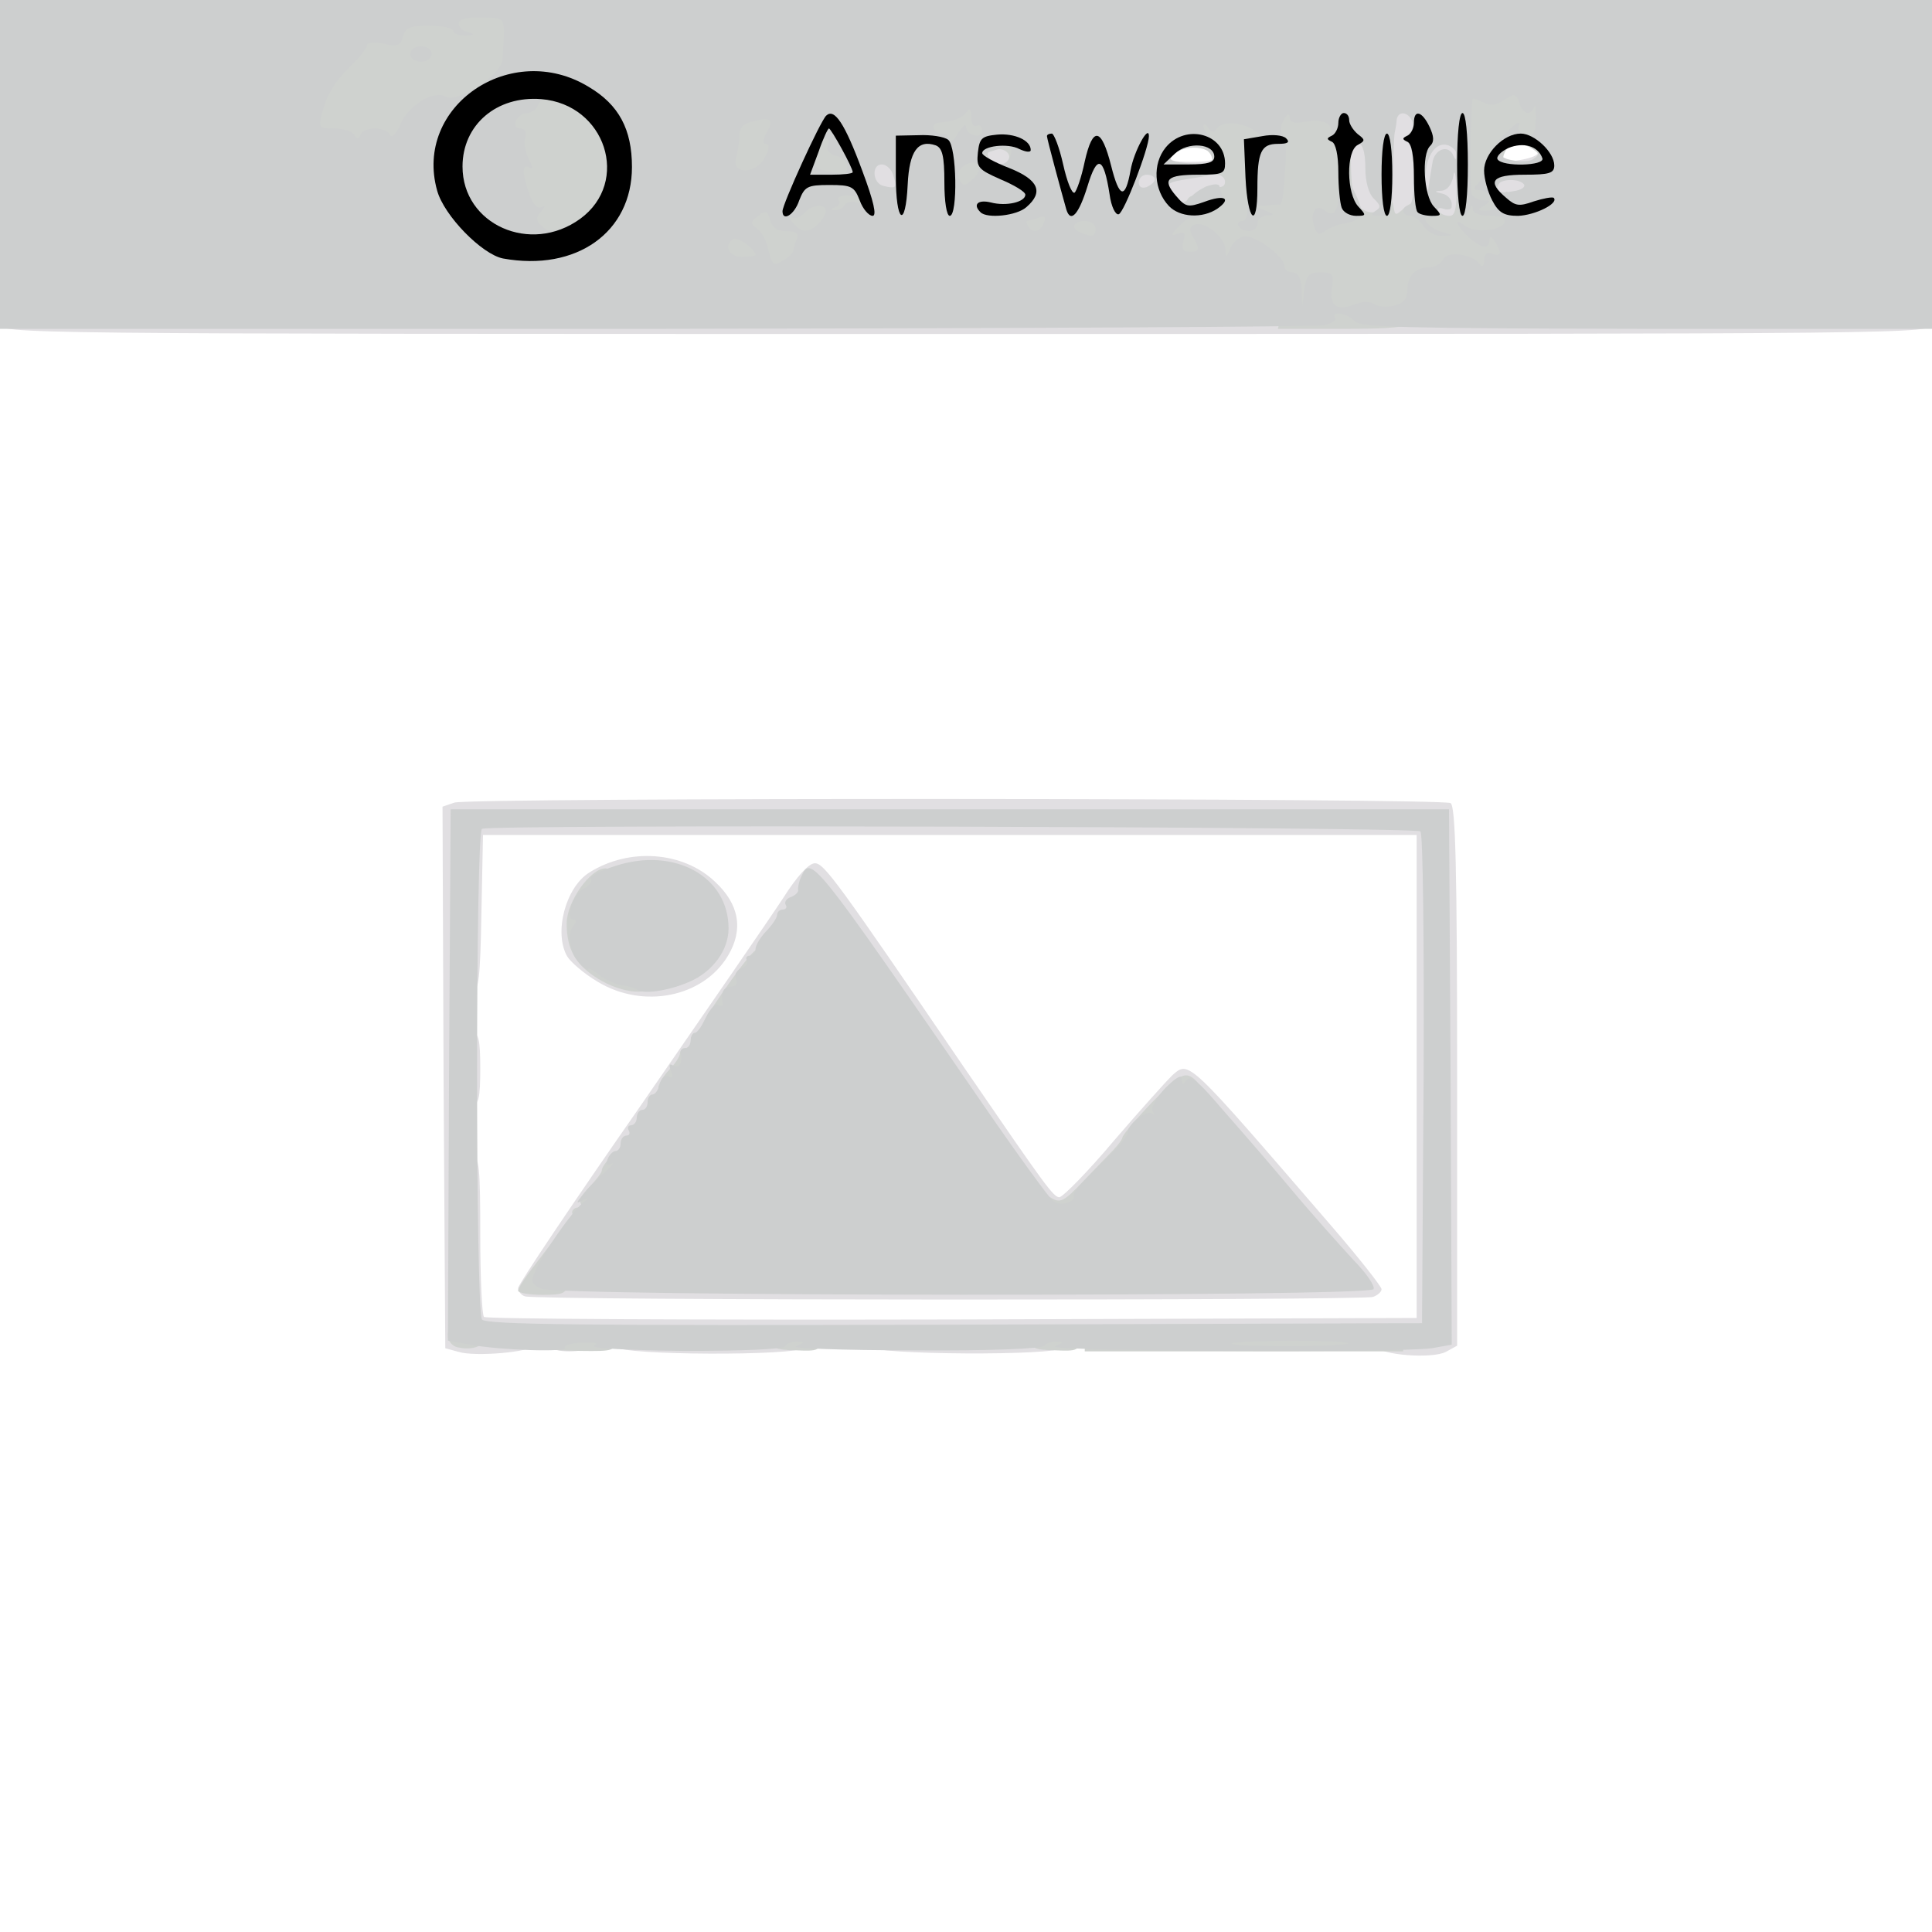 <?xml version="1.0" encoding="UTF-8"?>
<svg xmlns="http://www.w3.org/2000/svg" xmlns:xlink="http://www.w3.org/1999/xlink" width="80px" height="80px" viewBox="0 0 80 80" version="1.1">
<rect x="0" y="0" width="80" height="80" fill="#808080" stroke="none"/>
<g id="surface1">
<path style=" stroke:none;fill-rule:nonzero;fill:rgb(100%,100%,100%);fill-opacity:1;" d="M 0 46.598 L 0 13.191 L 80 13.191 L 80 80 L 0 80 Z M 30.996 55.383 C 30.547 55.34 29.832 55.34 29.43 55.383 C 29.051 55.426 29.43 55.469 30.281 55.469 C 31.152 55.469 31.465 55.426 30.996 55.383 Z M 41.719 55.383 C 41.273 55.34 40.559 55.34 40.156 55.383 C 39.777 55.426 40.156 55.469 41.004 55.469 C 41.879 55.469 42.191 55.426 41.719 55.383 Z M 19.328 44.598 C 19.328 38.703 19.262 33.914 19.172 33.98 C 19.062 34.02 18.996 38.789 18.996 44.555 C 18.996 53.32 19.062 55.32 19.309 55.32 C 19.328 55.32 19.328 50.488 19.328 44.598 Z M 59.664 44.574 C 59.664 38.789 59.598 34.02 59.508 33.98 C 59.398 33.914 59.328 38.68 59.328 44.574 C 59.328 50.469 59.398 55.234 59.508 55.172 C 59.598 55.129 59.664 50.363 59.664 44.574 Z M 55.574 52.766 C 54.906 51.852 49.273 45.34 49.141 45.34 C 49.074 45.32 48.066 46.426 46.906 47.766 C 44.848 50.148 44.781 50.191 43.867 50.211 C 42.816 50.211 43.285 50.746 39.285 44.895 C 38.367 43.555 36.781 41.234 35.777 39.746 C 34.75 38.234 33.855 37.02 33.766 37.02 C 33.699 37.02 33.23 37.617 32.738 38.363 C 32.246 39.086 29.922 42.469 27.574 45.852 C 25.23 49.254 23.129 52.277 22.926 52.617 L 22.523 53.191 L 55.887 53.191 Z M 28.043 40.211 C 28.625 39.957 29.141 39.488 29.406 39.043 C 29.766 38.402 29.766 38.254 29.496 37.766 C 28.379 35.766 25.32 35.746 24.289 37.723 C 23.777 38.703 24 39.148 25.43 40.02 C 26.66 40.746 26.84 40.766 28.043 40.211 Z M 27.105 33.68 C 26.816 33.637 26.367 33.637 26.102 33.68 C 25.809 33.723 26.035 33.766 26.594 33.766 C 27.152 33.766 27.375 33.723 27.105 33.68 Z M 31.465 33.68 C 31.238 33.637 30.84 33.637 30.57 33.68 C 30.281 33.723 30.457 33.766 30.949 33.766 C 31.441 33.789 31.664 33.746 31.465 33.68 Z M 53.809 33.68 C 51.262 33.637 47.039 33.637 44.426 33.68 C 41.809 33.703 43.887 33.723 49.051 33.723 C 54.211 33.723 56.359 33.703 53.809 33.68 Z M 53.809 33.68 "/>
<path style=" stroke:none;fill-rule:nonzero;fill:rgb(100%,100%,100%);fill-opacity:1;" d="M 49.387 7.703 C 49.387 7.402 49.23 7.34 48.492 7.402 C 47.598 7.488 47.598 7.488 47.598 6.746 C 47.598 5.895 47.801 5.703 49.074 5.363 C 50.438 4.98 51.172 5.02 51.172 5.488 C 51.172 5.68 51.238 6.363 51.309 6.98 L 51.465 8.086 L 50.414 8.086 C 49.586 8.086 49.387 8.02 49.387 7.703 Z M 49.387 7.703 "/>
<path style=" stroke:none;fill-rule:nonzero;fill:rgb(100%,100%,100%);fill-opacity:1;" d="M 61.453 6.402 C 61.453 5.488 61.676 5.32 62.906 5.32 C 64.133 5.32 64.359 5.488 64.359 6.402 L 64.359 7.234 L 61.453 7.234 Z M 61.453 6.402 "/>
<path style=" stroke:none;fill-rule:nonzero;fill:rgb(88.235%,87.451%,88.627%);fill-opacity:1;" d="M 18.996 55.98 L 18.438 55.828 L 18.367 44.617 L 18.324 33.402 L 18.816 33.234 C 19.508 33.02 59.711 33.043 60.066 33.254 C 60.27 33.383 60.336 35.895 60.336 44.574 L 60.336 55.723 L 59.867 55.98 C 59.285 56.277 57.141 56.105 57.027 55.766 C 56.895 55.402 44.09 55.426 43.957 55.809 C 43.844 56.148 36.133 56.105 36.023 55.766 C 35.91 55.426 33.363 55.469 33.23 55.809 C 33.117 56.148 25.652 56.129 25.52 55.766 C 25.406 55.469 24.359 55.445 24.359 55.746 C 24.359 55.871 24 55.957 23.574 55.957 C 23.152 55.957 22.793 55.871 22.793 55.746 C 22.793 55.488 22.191 55.469 22.078 55.723 C 21.988 55.98 19.688 56.191 18.996 55.98 Z M 58.66 44.574 L 58.66 34.574 L 20 34.574 L 19.934 37.828 C 19.887 40.512 19.82 41.062 19.555 41.062 C 19.309 41.062 19.219 41.297 19.219 41.914 C 19.219 42.531 19.309 42.766 19.555 42.766 C 19.82 42.766 19.887 43.062 19.887 44.254 C 19.887 45.445 19.82 45.746 19.555 45.746 C 19.309 45.746 19.219 46 19.219 46.809 C 19.219 47.617 19.309 47.871 19.555 47.871 C 19.844 47.871 19.887 48.383 19.887 51.129 C 19.887 52.938 19.957 54.469 20.043 54.531 C 20.113 54.617 28.848 54.66 39.418 54.637 L 58.66 54.574 Z M 58.66 44.574 "/>
<path style=" stroke:none;fill-rule:nonzero;fill:rgb(88.235%,87.451%,88.627%);fill-opacity:1;" d="M 21.742 53.68 C 21.586 53.637 21.453 53.469 21.453 53.34 C 21.453 53.191 23.711 49.828 26.48 45.852 C 29.23 41.871 31.91 37.98 32.426 37.191 C 33.004 36.277 33.496 35.746 33.742 35.746 C 34.121 35.746 34.637 36.445 39.957 44.254 C 43.285 49.105 43.621 49.574 43.867 49.574 C 44.023 49.555 45.051 48.512 46.145 47.211 C 47.262 45.914 48.336 44.723 48.535 44.531 C 49.25 43.914 49.094 43.766 55.152 50.789 C 56.289 52.105 57.207 53.277 57.207 53.383 C 57.207 53.488 57.051 53.637 56.848 53.703 C 56.426 53.852 22.145 53.852 21.742 53.68 Z M 55.195 52.852 C 55.195 52.703 53.273 50.383 51.977 48.914 C 51.598 48.488 51.129 47.98 50.949 47.746 C 50.77 47.531 50.258 46.938 49.855 46.426 L 49.074 45.531 L 48.133 46.531 C 47.598 47.105 47.172 47.617 47.152 47.723 C 47.152 47.809 46.973 48.043 46.77 48.254 C 46.547 48.488 45.988 49.062 45.52 49.555 C 44.762 50.383 44.602 50.445 43.73 50.383 L 42.793 50.32 L 40.27 46.703 C 38.883 44.723 36.895 41.809 35.82 40.254 L 33.879 37.445 L 33.363 37.957 C 33.074 38.254 32.848 38.598 32.848 38.723 C 32.848 38.828 32.762 38.938 32.672 38.938 C 32.559 38.938 32.336 39.191 32.156 39.531 C 31.977 39.852 31.777 40.148 31.711 40.211 C 31.418 40.469 29.719 42.98 29.719 43.172 C 29.719 43.297 29.633 43.402 29.496 43.402 C 29.387 43.402 29.273 43.555 29.273 43.723 C 29.273 43.895 29.184 44.043 29.051 44.043 C 28.938 44.043 28.828 44.148 28.828 44.254 C 28.828 44.383 28.625 44.68 28.379 44.938 C 28.133 45.191 27.934 45.531 27.934 45.68 C 27.934 45.828 27.844 45.957 27.711 45.957 C 27.598 45.957 27.484 46.105 27.484 46.277 C 27.484 46.445 27.398 46.598 27.285 46.598 C 27.172 46.598 27.016 46.828 26.949 47.129 C 26.859 47.426 26.703 47.66 26.594 47.66 C 26.457 47.66 26.367 47.809 26.367 47.98 C 26.367 48.148 26.281 48.297 26.168 48.297 C 26.055 48.297 25.855 48.598 25.719 48.938 C 25.609 49.297 25.406 49.574 25.273 49.574 C 25.16 49.574 24.984 49.789 24.895 50.062 C 24.805 50.32 24.672 50.574 24.602 50.637 C 24.516 50.703 24.09 51.254 23.621 51.871 L 22.793 52.98 L 38.996 52.98 C 47.91 52.98 55.195 52.914 55.195 52.852 Z M 55.195 52.852 "/>
<path style=" stroke:none;fill-rule:nonzero;fill:rgb(88.235%,87.451%,88.627%);fill-opacity:1;" d="M 24.762 40.66 C 24.18 40.32 23.621 39.828 23.484 39.598 C 22.926 38.617 23.418 36.746 24.402 36.129 C 26.055 35.086 28.289 35.254 29.609 36.512 C 30.613 37.445 30.793 38.488 30.145 39.574 C 29.117 41.297 26.637 41.789 24.762 40.66 Z M 27.73 40.062 C 29.562 39.383 29.855 37.746 28.27 36.809 C 26.996 36.062 25.34 36.383 24.582 37.555 C 24 38.445 24.246 39.148 25.406 39.871 C 26.438 40.512 26.547 40.512 27.73 40.062 Z M 27.73 40.062 "/>
<path style=" stroke:none;fill-rule:nonzero;fill:rgb(88.235%,87.451%,88.627%);fill-opacity:1;" d="M 0 13.402 C 0 12.98 0.156 12.98 40 12.98 C 79.844 12.98 80 12.98 80 13.402 C 80 13.828 79.844 13.828 40 13.828 C 0.156 13.828 0 13.828 0 13.402 Z M 0 13.402 "/>
<path style=" stroke:none;fill-rule:nonzero;fill:rgb(88.235%,87.451%,88.627%);fill-opacity:1;" d="M 45.809 9.363 C 45.809 9.254 45.652 9.148 45.477 9.148 C 45.25 9.148 45.141 8.914 45.141 8.402 C 45.141 8 45.25 7.66 45.363 7.66 C 45.496 7.66 45.586 7.469 45.586 7.211 C 45.586 6.98 45.719 6.637 45.898 6.469 C 46.258 6.129 47.598 6.062 47.598 6.383 C 47.598 6.512 47.711 6.598 47.82 6.598 C 47.957 6.598 48.043 6.445 48.043 6.277 C 48.043 6.043 48.27 5.957 48.895 5.98 C 49.363 6 49.52 6.062 49.23 6.105 C 48.961 6.148 48.648 6.32 48.535 6.445 C 48.359 6.637 48.559 6.703 49.297 6.703 C 50.324 6.703 50.438 6.617 50.012 6.211 C 49.809 6.02 49.855 5.957 50.234 5.957 C 50.57 5.957 50.727 6.086 50.727 6.383 C 50.727 6.617 50.883 6.809 51.062 6.809 C 51.309 6.809 51.398 7.043 51.398 7.66 C 51.398 8.469 51.352 8.512 50.727 8.512 C 50.324 8.512 49.988 8.637 49.922 8.828 C 49.742 9.254 48.516 9.234 48.023 8.809 C 47.641 8.488 47.598 8.512 47.465 9.02 C 47.352 9.488 47.195 9.574 46.57 9.574 C 46.145 9.574 45.809 9.488 45.809 9.363 Z M 45.809 9.363 "/>
<path style=" stroke:none;fill-rule:nonzero;fill:rgb(88.235%,87.451%,88.627%);fill-opacity:1;" d="M 55.555 9.129 C 55.238 8.766 55.195 8.32 55.238 6.426 L 55.309 4.148 L 57.207 4.148 C 59.105 4.148 59.105 4.148 59.172 4.723 C 59.238 5.211 59.352 5.297 60.066 5.363 C 60.848 5.426 60.895 5.469 60.961 6.234 C 61.027 6.895 61.117 7.02 61.406 6.914 C 61.609 6.852 62.191 6.723 62.727 6.66 C 63.664 6.531 63.957 6.297 63.418 6.105 C 63.238 6.043 63.285 5.98 63.531 5.98 C 63.844 5.957 63.91 6.148 63.91 7.234 L 63.91 8.488 L 62.793 8.637 C 61.922 8.746 61.676 8.852 61.676 9.172 C 61.676 9.512 61.43 9.555 58.816 9.555 C 56.223 9.555 55.91 9.512 55.555 9.129 Z M 55.555 9.129 "/>
<path style=" stroke:none;fill-rule:nonzero;fill:rgb(88.235%,87.451%,88.627%);fill-opacity:1;" d="M 34.859 8.402 C 34.859 7.895 34.973 7.66 35.195 7.66 C 35.375 7.66 35.531 7.512 35.531 7.34 C 35.531 7.172 35.328 7.02 35.082 7.02 C 34.727 7.02 34.637 6.871 34.637 6.277 C 34.637 5.574 34.68 5.531 35.418 5.531 C 35.957 5.531 36.199 5.637 36.199 5.852 C 36.199 6.062 36.426 6.172 36.848 6.172 C 37.586 6.172 37.766 6.469 37.766 7.68 C 37.766 8.469 37.719 8.512 37.094 8.512 C 36.648 8.512 36.426 8.617 36.426 8.828 C 36.426 9.043 36.18 9.148 35.641 9.148 C 34.906 9.148 34.859 9.105 34.859 8.402 Z M 34.859 8.402 "/>
<path style=" stroke:none;fill-rule:nonzero;fill:rgb(88.235%,87.451%,88.627%);fill-opacity:1;" d="M 40.379 7.297 C 40.289 7.234 40.223 6.789 40.223 6.34 L 40.223 5.531 L 42.457 5.531 L 42.457 7.445 L 41.496 7.445 C 40.961 7.445 40.445 7.383 40.379 7.297 Z M 40.379 7.297 "/>
<path style=" stroke:none;fill-rule:nonzero;fill:rgb(81.176%,82.353%,81.176%);fill-opacity:1;" d="M 18.949 55.789 C 18.727 55.746 18.547 55.531 18.547 55.297 C 18.547 54.938 18.68 54.871 19.262 54.938 C 19.73 54.98 20.023 55.129 20.066 55.34 C 20.133 55.703 19.598 55.938 18.949 55.789 Z M 18.949 55.789 "/>
<path style=" stroke:none;fill-rule:nonzero;fill:rgb(81.176%,82.353%,81.176%);fill-opacity:1;" d="M 22.57 55.402 C 22.57 54.914 22.637 54.895 24.023 54.895 C 25.43 54.895 25.477 54.914 25.477 55.426 C 25.477 55.938 25.43 55.957 24.023 55.938 C 22.637 55.914 22.57 55.895 22.57 55.402 Z M 22.57 55.402 "/>
<path style=" stroke:none;fill-rule:nonzero;fill:rgb(81.176%,82.353%,81.176%);fill-opacity:1;" d="M 31.957 55.383 C 31.957 54.938 32.043 54.895 32.961 54.895 C 33.879 54.895 33.965 54.938 33.965 55.426 C 33.965 55.914 33.898 55.957 32.961 55.914 C 32.066 55.895 31.957 55.828 31.957 55.383 Z M 31.957 55.383 "/>
<path style=" stroke:none;fill-rule:nonzero;fill:rgb(81.176%,82.353%,81.176%);fill-opacity:1;" d="M 42.68 55.383 C 42.68 54.938 42.77 54.895 43.688 54.895 C 44.602 54.895 44.691 54.938 44.691 55.426 C 44.691 55.914 44.625 55.957 43.688 55.914 C 42.793 55.895 42.68 55.828 42.68 55.383 Z M 42.68 55.383 "/>
<path style=" stroke:none;fill-rule:nonzero;fill:rgb(81.176%,82.353%,81.176%);fill-opacity:1;" d="M 44.918 55.426 L 44.918 54.895 L 58.102 54.895 L 58.102 55.957 L 44.918 55.957 Z M 44.918 55.426 "/>
<path style=" stroke:none;fill-rule:nonzero;fill:rgb(81.176%,82.353%,81.176%);fill-opacity:1;" d="M 21.453 53.445 C 21.453 53.34 21.789 52.828 22.191 52.32 L 22.906 51.383 L 22.973 52.086 C 23.016 52.445 23.129 52.766 23.262 52.766 C 23.375 52.766 23.465 52.957 23.465 53.191 C 23.465 53.555 23.309 53.617 22.457 53.617 C 21.898 53.617 21.453 53.531 21.453 53.445 Z M 21.453 53.445 "/>
<path style=" stroke:none;fill-rule:nonzero;fill:rgb(81.176%,82.353%,81.176%);fill-opacity:1;" d="M 43.129 50 C 43.129 49.426 43.172 49.383 43.555 49.617 C 43.91 49.828 44.09 49.723 44.828 48.938 C 45.32 48.426 45.879 47.852 46.102 47.617 C 46.301 47.402 46.48 47.172 46.48 47.086 C 46.504 46.98 47.039 46.34 47.711 45.637 C 48.762 44.574 49.004 44.402 49.34 44.598 C 49.543 44.723 49.742 45 49.789 45.191 C 49.855 45.445 49.699 45.531 49.184 45.531 C 48.559 45.531 48.492 45.598 48.492 46.172 C 48.492 46.703 48.402 46.809 47.934 46.809 C 47.484 46.809 47.375 46.914 47.375 47.34 C 47.375 47.766 47.262 47.871 46.816 47.871 C 46.348 47.871 46.258 47.98 46.258 48.512 C 46.258 49.043 46.168 49.148 45.699 49.148 C 45.23 49.148 45.141 49.254 45.141 49.766 C 45.141 50.426 44.828 50.637 43.777 50.637 C 43.195 50.637 43.129 50.555 43.129 50 Z M 43.129 50 "/>
<path style=" stroke:none;fill-rule:nonzero;fill:rgb(81.176%,82.353%,81.176%);fill-opacity:1;" d="M 23.688 50.211 C 23.688 50.105 23.801 50 23.934 50 C 24.043 50 24.113 49.914 24.043 49.828 C 23.977 49.723 24.156 49.402 24.426 49.129 C 24.691 48.852 24.918 48.555 24.918 48.469 C 24.918 48.211 25.676 47.445 25.945 47.445 C 26.078 47.445 26.145 47.789 26.102 48.254 C 26.055 48.895 25.945 49.062 25.543 49.105 C 25.141 49.172 25.027 49.32 25.027 49.809 C 25.027 50.363 24.961 50.426 24.359 50.426 C 24 50.426 23.688 50.34 23.688 50.211 Z M 23.688 50.211 "/>
<path style=" stroke:none;fill-rule:nonzero;fill:rgb(81.176%,82.353%,81.176%);fill-opacity:1;" d="M 27.262 45.043 C 27.262 44.895 27.465 44.555 27.711 44.297 C 27.957 44.043 28.156 43.746 28.156 43.617 C 28.156 43.512 28.27 43.402 28.379 43.402 C 28.516 43.402 28.602 43.254 28.602 43.086 C 28.602 42.914 28.715 42.766 28.828 42.766 C 28.961 42.766 29.051 42.66 29.051 42.531 C 29.051 42.297 30.727 39.871 31.195 39.426 C 31.621 39.02 31.73 39.086 31.73 39.789 C 31.73 40.574 31.309 41.488 30.906 41.488 C 30.75 41.488 30.613 41.68 30.613 41.914 C 30.613 42.191 30.457 42.34 30.168 42.34 C 29.809 42.34 29.719 42.488 29.719 43.086 C 29.719 43.555 29.609 43.828 29.43 43.828 C 29.273 43.828 29.004 44.172 28.848 44.574 C 28.625 45.191 28.469 45.32 27.91 45.32 C 27.531 45.32 27.262 45.211 27.262 45.043 Z M 27.262 45.043 "/>
<path style=" stroke:none;fill-rule:nonzero;fill:rgb(81.176%,82.353%,81.176%);fill-opacity:1;" d="M 24.738 40.512 C 23.82 39.938 23.465 39.297 23.465 38.234 C 23.465 37.34 24.445 35.957 25.074 35.957 C 25.387 35.957 25.273 37.211 24.938 37.383 C 24.781 37.469 24.602 37.914 24.535 38.34 C 24.469 38.98 24.535 39.172 24.848 39.277 C 25.074 39.34 25.25 39.469 25.25 39.574 C 25.25 39.68 25.652 39.895 26.145 40.02 C 26.77 40.211 27.039 40.402 27.039 40.68 C 27.039 41.254 25.789 41.172 24.738 40.512 Z M 24.738 40.512 "/>
<path style=" stroke:none;fill-rule:nonzero;fill:rgb(81.176%,82.353%,81.176%);fill-opacity:1;" d="M 53.074 12.766 C 53.207 12.062 53.16 11.914 52.871 11.914 C 52.672 11.914 52.516 11.789 52.516 11.637 C 52.516 11.488 52.312 11.211 52.066 11 C 51.664 10.68 51.621 10.68 51.621 10.98 C 51.621 11.277 51.441 11.32 50.457 11.191 C 49.809 11.129 49.051 11.062 48.781 11.062 C 48.469 11.062 48.27 10.938 48.27 10.746 C 48.27 10.574 48.18 10.426 48.043 10.426 C 47.934 10.426 47.82 10.277 47.82 10.105 C 47.82 9.895 47.598 9.789 47.152 9.789 C 46.547 9.789 46.504 9.723 46.523 9.062 C 46.547 8.383 46.594 8.34 47.555 8.211 C 48.18 8.129 48.672 8.172 48.848 8.32 C 49.074 8.512 49.16 8.512 49.16 8.32 C 49.16 8.191 49.32 8.086 49.496 8.086 C 49.676 8.086 49.832 7.98 49.832 7.852 C 49.832 7.723 50.035 7.66 50.281 7.723 C 50.57 7.789 50.727 7.723 50.727 7.531 C 50.727 7.363 50.57 7.234 50.367 7.234 C 50.121 7.234 50.078 7.105 50.168 6.828 C 50.301 6.445 49.988 6.086 49.496 6.062 C 49.387 6.062 48.648 5.98 47.887 5.871 L 46.48 5.703 L 46.48 4.277 L 49.273 4.402 C 51.309 4.488 52.066 4.469 52.066 4.297 C 52.066 3.895 55.352 4.129 55.801 4.555 C 55.887 4.637 55.957 5.469 55.934 6.426 C 55.934 7.66 56.023 8.254 56.27 8.531 C 56.602 8.914 57.23 8.871 57.141 8.469 C 57.117 8.34 57.207 8.211 57.363 8.148 C 57.496 8.105 57.652 8.254 57.699 8.512 C 57.766 8.957 57.766 8.957 58.191 8.574 C 58.66 8.148 60.113 8.148 60.113 8.555 C 60.113 8.68 59.957 8.703 59.754 8.637 C 59.574 8.574 59.484 8.598 59.555 8.723 C 59.621 8.852 59.844 8.938 60.023 8.938 C 60.312 8.938 60.359 8.512 60.289 6.234 L 60.223 3.512 L 61.789 3.32 C 62.906 3.191 63.352 3.191 63.418 3.383 C 63.465 3.512 63.688 3.617 63.934 3.617 C 64.289 3.617 64.359 3.766 64.359 4.469 C 64.359 4.938 64.469 5.32 64.582 5.32 C 64.715 5.32 64.805 5.66 64.805 6.062 C 64.805 6.789 64.781 6.809 63.977 6.809 C 63.328 6.809 63.219 6.746 63.465 6.598 C 63.754 6.402 63.754 6.363 63.465 6.172 C 62.77 5.723 62.168 6.043 62.234 6.809 C 62.258 7.105 62.191 7.445 62.078 7.598 C 61.965 7.746 61.965 7.895 62.121 7.98 C 62.234 8.043 62.348 8.043 62.348 7.957 C 62.348 7.871 62.547 8.02 62.793 8.297 C 63.039 8.574 63.238 8.68 63.238 8.555 C 63.238 8.402 63.574 8.297 64.023 8.297 C 64.762 8.297 64.805 8.34 64.805 9.043 C 64.805 9.637 64.715 9.789 64.359 9.789 C 64.023 9.789 63.91 9.938 63.91 10.32 C 63.91 10.746 63.801 10.852 63.352 10.852 C 63.039 10.852 62.793 10.957 62.793 11.062 C 62.793 11.191 62.637 11.277 62.457 11.277 C 62.281 11.277 62.121 11.383 62.121 11.488 C 62.121 11.617 61.766 11.703 61.34 11.703 C 60.871 11.703 60.559 11.598 60.559 11.445 C 60.559 11.254 60.492 11.234 60.379 11.402 C 60.289 11.531 59.957 11.703 59.621 11.789 C 59.129 11.895 58.996 12.043 58.996 12.469 C 58.996 13.488 58.594 13.617 55.641 13.617 L 52.918 13.617 Z M 53.074 12.766 "/>
<path style=" stroke:none;fill-rule:nonzero;fill:rgb(81.176%,82.353%,81.176%);fill-opacity:1;" d="M 31.285 11.488 C 31.285 11.383 30.883 11.277 30.391 11.277 L 29.496 11.277 L 29.496 10.297 C 29.496 9.512 29.586 9.297 29.945 9.211 C 30.66 9.043 30.48 8.512 29.719 8.512 C 29.094 8.512 29.051 8.445 29.051 7.766 C 29.051 7.277 29.16 7.02 29.363 7.02 C 29.586 7.02 29.719 6.637 29.832 5.766 C 29.988 4.383 30.145 4.254 31.801 4.254 L 32.625 4.254 L 32.625 5.531 C 32.625 6.98 32.938 7.234 33.16 5.957 C 33.297 5.129 33.32 5.105 34.191 5.105 C 34.816 5.105 35.082 5.191 35.082 5.402 C 35.082 5.574 35.238 5.746 35.418 5.828 C 35.621 5.895 35.754 6.234 35.754 6.703 C 35.754 7.105 35.867 7.445 35.977 7.445 C 36.113 7.445 36.199 7.766 36.199 8.148 C 36.199 8.723 36.066 8.938 35.598 9.172 C 35.238 9.34 34.816 9.637 34.613 9.828 C 34.414 10.043 34.145 10.211 34.012 10.211 C 33.879 10.211 33.699 10.426 33.609 10.68 C 33.52 10.957 33.297 11.277 33.094 11.426 C 32.672 11.746 31.285 11.789 31.285 11.488 Z M 31.285 11.488 "/>
<path style=" stroke:none;fill-rule:nonzero;fill:rgb(81.176%,82.353%,81.176%);fill-opacity:1;" d="M 42.637 10.277 C 40.961 10.191 40.895 10.172 40.895 9.68 C 40.895 9.234 40.781 9.148 40.223 9.148 C 39.711 9.148 39.555 9.062 39.555 8.723 C 39.555 8.445 39.398 8.297 39.105 8.297 C 38.816 8.297 38.66 8.445 38.66 8.723 C 38.66 9.062 38.504 9.148 37.879 9.148 C 37.141 9.148 37.094 9.105 37.094 8.402 C 37.094 7.746 37.16 7.66 37.652 7.66 C 38.055 7.66 38.211 7.555 38.211 7.234 C 38.211 7 38.367 6.809 38.547 6.809 C 38.75 6.809 38.816 6.68 38.75 6.488 C 38.66 6.32 38.48 6.172 38.301 6.172 C 38.078 6.172 37.988 5.895 37.988 5.32 C 37.988 4.531 38.055 4.445 38.66 4.34 C 39.039 4.254 39.328 4.129 39.328 4.02 C 39.328 3.914 39.688 3.828 40.113 3.828 C 40.648 3.828 40.895 3.938 40.895 4.148 C 40.895 4.383 41.141 4.469 41.789 4.469 L 42.68 4.469 L 42.68 5.637 C 42.68 6.531 42.613 6.809 42.348 6.809 C 42.121 6.809 42.012 7.02 42.012 7.445 C 42.012 7.938 41.922 8.086 41.562 8.086 C 41.32 8.086 41.117 8.234 41.117 8.402 C 41.117 8.789 41.43 8.809 42.035 8.488 C 42.324 8.363 43.129 8.32 44.27 8.426 L 46.035 8.574 L 46.035 10.426 L 45.207 10.383 C 44.738 10.363 43.574 10.297 42.637 10.277 Z M 41.789 6.488 C 41.789 6.32 41.586 6.172 41.34 6.172 C 40.895 6.172 40.762 6.402 41.051 6.66 C 41.32 6.938 41.789 6.809 41.789 6.488 Z M 41.789 6.488 "/>
<path style=" stroke:none;fill-rule:nonzero;fill:rgb(81.176%,82.353%,81.176%);fill-opacity:1;" d="M 21.742 9.957 C 21.387 9.488 21.004 7.98 21.004 6.938 C 21.004 6.402 20.918 5.957 20.781 5.957 C 20.535 5.957 20.492 4.68 20.738 4.34 C 20.828 4.211 21.094 4.043 21.32 3.98 C 21.543 3.895 21.676 3.766 21.609 3.68 C 21.406 3.512 19.688 4.617 19.508 5 C 19.441 5.191 19.082 5.32 18.637 5.32 C 18.211 5.32 17.879 5.426 17.879 5.531 C 17.879 5.66 17.742 5.746 17.562 5.746 C 17.387 5.746 17.207 5.895 17.117 6.062 C 17.027 6.297 16.625 6.383 15.555 6.383 C 14.75 6.383 14.035 6.297 13.965 6.172 C 13.898 6.062 13.543 5.957 13.16 5.957 C 12.582 5.957 12.516 5.895 12.516 5.277 C 12.516 4.086 12.938 3.062 13.742 2.211 C 14.168 1.766 14.523 1.32 14.523 1.234 C 14.523 1.148 14.883 1.062 15.309 1.062 C 15.844 1.062 16.09 0.957 16.09 0.746 C 16.09 0.512 16.359 0.426 17.207 0.426 C 17.832 0.426 18.324 0.34 18.324 0.211 C 18.324 0.086 19.039 0 20 0 L 21.676 0 L 21.676 1.062 C 21.676 1.98 21.742 2.129 22.121 2.129 C 22.457 2.129 22.57 2.277 22.57 2.746 C 22.57 3.277 22.66 3.363 23.441 3.488 C 25.141 3.746 26.234 5.723 25.809 7.809 C 25.586 8.914 25.34 9.32 24.516 9.789 C 23.711 10.254 22.055 10.363 21.742 9.957 Z M 21.742 9.957 "/>
<path style=" stroke:none;fill-rule:nonzero;fill:rgb(80.392%,81.176%,81.176%);fill-opacity:1;" d="M 19.465 55.68 L 18.547 55.512 L 18.594 44.512 L 18.66 33.512 L 60 33.512 L 60.066 44.598 L 60.113 55.68 L 59.285 55.828 C 57.965 56.02 43.172 55.957 43.688 55.746 C 44.043 55.598 44.066 55.555 43.754 55.555 C 43.555 55.531 43.328 55.617 43.238 55.723 C 43.172 55.852 40.871 55.938 37.809 55.914 C 34.816 55.914 32.715 55.828 32.961 55.746 C 33.32 55.598 33.34 55.555 33.027 55.555 C 32.828 55.531 32.582 55.617 32.516 55.746 C 32.426 55.871 30.77 55.938 28.336 55.938 C 26.012 55.914 24.426 55.828 24.602 55.723 C 24.805 55.617 24.625 55.574 24.09 55.598 C 23.641 55.617 23.328 55.723 23.398 55.809 C 23.531 56 20.738 55.914 19.465 55.68 Z M 55.82 55.617 C 55.641 55.469 51.152 55.488 50.996 55.637 C 50.926 55.703 52.023 55.746 53.406 55.746 C 54.793 55.746 55.887 55.68 55.82 55.617 Z M 58.949 44.703 C 58.973 39.148 58.926 34.531 58.816 34.426 C 58.613 34.234 20.289 34.129 19.957 34.32 C 19.688 34.469 19.688 54.234 19.957 54.637 C 20.113 54.852 24.156 54.895 39.508 54.852 L 58.883 54.789 Z M 58.949 44.703 "/>
<path style=" stroke:none;fill-rule:nonzero;fill:rgb(80.392%,81.176%,81.176%);fill-opacity:1;" d="M 22.414 53.363 C 21.988 53.172 21.965 53.062 22.191 52.574 C 22.523 51.828 23.688 50.172 24.113 49.828 C 24.402 49.598 24.402 49.574 24.133 49.703 C 23.844 49.852 23.844 49.828 24.133 49.469 C 24.312 49.234 24.715 48.828 25.027 48.555 C 25.34 48.277 25.453 48.105 25.32 48.191 C 25.117 48.277 25.074 48.211 25.16 48 C 25.23 47.809 25.387 47.66 25.496 47.66 C 25.609 47.66 25.699 47.512 25.699 47.34 C 25.699 47.172 25.809 47.02 25.945 47.02 C 26.055 47.02 26.102 46.938 26.035 46.809 C 25.965 46.703 26.012 46.598 26.121 46.598 C 26.258 46.598 26.367 46.445 26.367 46.277 C 26.367 46.105 26.48 45.957 26.594 45.957 C 26.727 45.957 26.816 45.809 26.816 45.637 C 26.816 45.469 26.906 45.32 27.016 45.32 C 27.129 45.32 27.262 45.129 27.328 44.871 C 27.398 44.617 27.555 44.488 27.688 44.574 C 27.844 44.66 27.867 44.574 27.777 44.34 C 27.688 44.086 27.711 44.02 27.887 44.129 C 28.133 44.254 28.27 44.02 28.18 43.574 C 28.18 43.469 28.246 43.402 28.379 43.402 C 28.492 43.402 28.602 43.254 28.602 43.086 C 28.602 42.914 28.672 42.766 28.781 42.766 C 28.871 42.766 29.074 42.469 29.23 42.129 C 29.406 41.766 29.633 41.531 29.742 41.617 C 29.855 41.68 29.945 41.66 29.922 41.555 C 29.832 41.105 29.965 40.852 30.281 40.852 C 30.48 40.852 30.547 40.723 30.48 40.531 C 30.391 40.363 30.504 40.172 30.703 40.086 C 30.906 40.02 30.996 39.871 30.926 39.766 C 30.859 39.66 30.926 39.574 31.039 39.574 C 31.172 39.574 31.285 39.445 31.285 39.297 C 31.285 39.148 31.484 38.809 31.73 38.555 C 31.977 38.297 32.18 38 32.18 37.871 C 32.18 37.766 32.289 37.66 32.426 37.66 C 32.535 37.66 32.602 37.574 32.535 37.469 C 32.469 37.363 32.559 37.211 32.738 37.148 C 32.918 37.086 33.051 36.957 33.051 36.871 C 33.027 36.789 33.074 36.531 33.16 36.34 C 33.586 35.402 33.543 35.34 40.715 45.746 C 42.121 47.789 43.441 49.598 43.598 49.723 C 43.91 49.98 44.535 49.789 44.469 49.488 C 44.445 49.34 44.691 49.062 46.211 47.574 C 46.48 47.297 46.703 46.98 46.703 46.871 C 46.703 46.531 47.508 45.938 47.711 46.105 C 47.801 46.211 47.82 46.172 47.73 46.02 C 47.641 45.871 47.887 45.445 48.246 45.062 C 48.691 44.617 48.938 44.469 48.938 44.68 C 48.938 44.938 48.984 44.938 49.141 44.723 C 49.273 44.512 49.586 44.746 50.301 45.574 C 50.84 46.191 51.375 46.809 51.508 46.957 C 51.621 47.086 52.492 48.086 53.406 49.172 C 54.324 50.277 55.531 51.617 56.043 52.172 C 56.582 52.723 56.961 53.277 56.871 53.383 C 56.691 53.703 23.082 53.68 22.414 53.363 Z M 22.414 53.363 "/>
<path style=" stroke:none;fill-rule:nonzero;fill:rgb(80.392%,81.176%,81.176%);fill-opacity:1;" d="M 26.348 40.957 C 26.281 40.914 26.012 40.828 25.719 40.789 C 25.453 40.746 25.027 40.555 24.805 40.363 C 24.559 40.172 24.359 40.062 24.359 40.129 C 24.359 40.191 24.223 40.105 24.066 39.957 C 23.621 39.555 23.441 38.68 23.73 38.363 C 23.867 38.191 23.887 38.086 23.754 38.086 C 23.375 38.086 23.711 37.02 24.18 36.789 C 24.402 36.68 24.535 36.488 24.469 36.383 C 24.402 36.297 24.871 36.043 25.496 35.852 C 27.934 35.062 30.168 36.297 30.168 38.445 C 30.168 39.34 29.52 40.234 28.535 40.66 C 27.641 41.043 26.57 41.191 26.348 40.957 Z M 26.348 40.957 "/>
<path style=" stroke:none;fill-rule:nonzero;fill:rgb(80.392%,81.176%,81.176%);fill-opacity:1;" d="M 0 6.809 L 0 0 L 80 0 L 80 13.617 L 68.18 13.617 C 58.121 13.598 56.312 13.555 56.09 13.297 C 55.801 12.957 55.082 12.852 55.285 13.172 C 55.352 13.277 55.129 13.402 54.793 13.469 C 54.457 13.531 41.988 13.598 27.105 13.617 L 0 13.617 Z M 56.199 12.574 C 56.445 12.469 56.762 12.488 56.918 12.598 C 57.051 12.703 57.406 12.723 57.719 12.66 C 58.121 12.555 58.281 12.383 58.281 11.98 C 58.281 11.402 58.637 11.062 59.238 11.062 C 59.441 11.062 59.664 10.914 59.754 10.746 C 59.887 10.383 60.984 10.512 61.273 10.938 C 61.387 11.086 61.453 11.02 61.453 10.766 C 61.453 10.512 61.562 10.426 61.789 10.512 C 62.168 10.637 62.211 10.469 61.898 10 C 61.766 9.789 61.676 9.766 61.676 9.957 C 61.676 10.34 61.297 10.277 60.781 9.789 C 60.27 9.297 60.18 8.98 60.648 9.34 C 61.051 9.66 62.168 9.555 62.301 9.211 C 62.348 9.02 62.145 8.938 61.699 8.938 C 61.297 8.938 61.004 8.828 60.984 8.68 C 60.984 8.469 60.938 8.469 60.848 8.68 C 60.602 9.277 60.336 8.871 60.312 7.828 C 60.289 7.211 60.223 6.957 60.18 7.297 C 60.113 7.637 59.934 7.871 59.711 7.895 C 59.375 7.914 59.375 7.938 59.73 8.02 C 59.934 8.062 60.113 8.254 60.113 8.445 C 60.113 8.637 59.977 8.723 59.777 8.637 C 59.598 8.574 59.465 8.637 59.508 8.789 C 59.531 8.938 59.418 9.02 59.262 8.98 C 58.727 8.871 59.129 9.445 59.688 9.598 C 60.199 9.746 60.199 9.746 59.73 9.766 C 59.441 9.789 59.105 9.598 58.949 9.363 C 58.793 9.129 58.547 8.938 58.391 8.938 C 58.234 8.938 58.102 8.852 58.102 8.723 C 58.102 8.617 58.211 8.512 58.324 8.512 C 58.66 8.512 58.613 6.02 58.281 5.895 C 58.055 5.809 58.055 5.723 58.301 5.574 C 58.48 5.445 58.547 5.211 58.48 5.02 C 58.301 4.617 57.898 4.574 57.832 4.957 C 57.832 5.086 57.789 5.32 57.766 5.426 C 57.719 5.555 57.699 6.383 57.676 7.297 C 57.652 8.852 57.633 8.938 57.16 8.938 C 56.781 8.938 56.738 8.871 56.938 8.746 C 57.184 8.598 57.184 8.512 56.895 8.234 C 56.672 8.02 56.535 7.531 56.535 6.938 C 56.535 6.02 56.289 5.68 55.977 6.172 C 55.777 6.488 54.949 5.914 55.082 5.555 C 55.262 5.129 54.77 4.895 54.035 5.043 C 53.586 5.129 53.406 5.062 53.406 4.871 C 53.387 4.68 53.32 4.703 53.16 4.957 C 53.027 5.172 53.004 5.445 53.117 5.598 C 53.23 5.746 53.273 6.277 53.23 6.809 C 53.141 8.234 53.094 8.488 52.961 8.469 C 52.895 8.469 52.648 8.469 52.402 8.512 L 51.957 8.531 L 52.402 8.723 C 52.781 8.871 52.781 8.914 52.469 8.914 C 52.246 8.938 52.066 9.086 52.066 9.254 C 52.066 9.617 51.508 9.68 51.285 9.363 C 51.219 9.254 51.285 9.148 51.441 9.148 C 51.664 9.148 51.711 8.766 51.621 7.445 C 51.508 5.852 51.531 5.746 51.957 5.746 C 52.402 5.723 52.402 5.723 51.977 5.426 C 51.465 5.043 50.594 5 50.367 5.34 C 50.281 5.512 50.168 5.488 50.035 5.297 C 49.922 5.129 49.832 5.105 49.832 5.234 C 49.832 5.363 50.035 5.637 50.281 5.852 C 50.523 6.062 50.727 6.445 50.727 6.703 C 50.727 7.105 50.547 7.191 49.496 7.363 C 48.27 7.555 48.246 7.555 48.602 8.02 C 48.961 8.488 48.961 8.488 49.387 8.086 C 49.789 7.703 50.504 7.488 50.504 7.746 C 50.504 7.789 50.57 7.98 50.637 8.172 C 50.727 8.363 50.547 8.598 50.102 8.809 C 49.742 8.98 49.387 9.086 49.34 9.043 C 49.273 8.98 49.051 9.129 48.828 9.363 C 48.469 9.723 48.469 9.789 48.762 9.68 C 49.051 9.574 49.094 9.637 49.004 9.98 C 48.918 10.297 48.984 10.426 49.25 10.426 C 49.676 10.426 49.699 10.32 49.387 9.789 C 49.23 9.512 49.25 9.383 49.477 9.297 C 49.898 9.148 50.727 9.828 50.75 10.34 C 50.75 10.68 50.793 10.68 50.949 10.277 C 51.062 10 51.352 9.789 51.574 9.789 C 52.066 9.789 53.184 10.637 53.184 11.02 C 53.184 11.172 53.34 11.277 53.52 11.277 C 53.742 11.277 53.879 11.512 53.898 11.98 L 53.922 12.66 L 54.012 11.98 C 54.102 11.383 54.191 11.277 54.68 11.277 C 55.172 11.277 55.238 11.34 55.152 11.914 C 55.039 12.703 55.352 12.895 56.199 12.574 Z M 32.848 10.383 C 32.848 10.32 32.918 10.105 32.984 9.914 C 33.094 9.66 32.984 9.574 32.559 9.574 C 32.18 9.574 31.977 9.426 31.887 9.105 C 31.777 8.723 31.711 8.68 31.398 8.938 C 31.062 9.191 31.062 9.254 31.352 9.469 C 31.531 9.574 31.754 10 31.82 10.363 C 31.977 10.98 32.023 11.02 32.426 10.789 C 32.648 10.66 32.848 10.469 32.848 10.383 Z M 31.285 10.555 C 31.285 10.32 30.547 9.789 30.367 9.895 C 29.945 10.148 30.168 10.637 30.727 10.637 C 31.039 10.637 31.285 10.598 31.285 10.555 Z M 45.363 9.469 C 45.363 9.297 45.16 9.148 44.918 9.148 C 44.426 9.148 44.312 9.469 44.762 9.637 C 45.23 9.828 45.363 9.789 45.363 9.469 Z M 23.777 9.254 C 25.273 8.66 25.855 7.086 25.117 5.598 C 24.445 4.277 22.613 3.488 22.258 4.383 C 22.191 4.555 21.988 4.68 21.809 4.68 C 21.652 4.68 21.453 4.828 21.363 5 C 21.297 5.191 21.363 5.32 21.543 5.32 C 21.742 5.32 21.809 5.469 21.742 5.723 C 21.676 5.938 21.766 6.34 21.898 6.598 C 22.078 6.914 22.078 7.02 21.922 6.938 C 21.609 6.746 21.609 7.191 21.922 8.043 C 22.078 8.469 22.258 8.66 22.414 8.574 C 22.594 8.469 22.594 8.531 22.414 8.746 C 22.191 9 22.191 9.129 22.391 9.32 C 22.727 9.637 22.793 9.637 23.777 9.254 Z M 33.879 9.277 C 34.055 9.105 34.191 8.871 34.191 8.746 C 34.191 8.402 33.609 8.469 33.297 8.828 C 33.141 9 32.918 9.086 32.762 9 C 32.625 8.914 32.648 9.02 32.828 9.211 C 33.184 9.66 33.453 9.66 33.879 9.277 Z M 43.219 9.234 C 43.328 8.98 43.262 8.914 42.996 9.02 C 42.816 9.086 42.594 9.148 42.547 9.148 C 42.48 9.148 42.504 9.254 42.57 9.363 C 42.77 9.68 43.062 9.617 43.219 9.234 Z M 34.973 8.488 C 35.062 8.363 35.285 8.32 35.465 8.383 C 35.641 8.445 35.711 8.402 35.641 8.297 C 35.574 8.172 35.309 8.086 35.062 8.086 C 34.816 8.086 34.66 8.172 34.727 8.277 C 34.816 8.383 34.727 8.531 34.594 8.574 C 34.391 8.66 34.367 8.703 34.57 8.703 C 34.703 8.723 34.906 8.617 34.973 8.488 Z M 61.898 8.637 C 61.898 8.277 61.562 7.871 61.273 7.871 C 61.004 7.871 60.984 7.809 61.184 7.617 C 61.34 7.469 61.453 7.148 61.453 6.895 C 61.453 6.617 61.809 6.062 62.234 5.617 C 62.68 5.172 62.973 4.957 62.906 5.148 C 62.816 5.363 62.906 5.512 63.172 5.574 C 63.508 5.66 63.574 5.531 63.598 4.914 C 63.598 4.488 63.574 4.277 63.531 4.426 C 63.375 4.809 63.062 4.746 62.906 4.254 C 62.77 3.871 62.727 3.852 62.301 4.129 C 61.965 4.363 61.719 4.383 61.406 4.234 C 61.184 4.129 60.984 4.062 60.984 4.086 C 60.895 4.277 60.871 7.809 60.938 8.043 C 61.004 8.172 61.23 8.297 61.43 8.297 C 61.742 8.297 61.742 8.34 61.453 8.512 C 61.16 8.68 61.184 8.723 61.52 8.723 C 61.719 8.723 61.898 8.68 61.898 8.637 Z M 59.328 6.66 C 59.465 6.129 60 6 60.18 6.445 C 60.27 6.637 60.312 6.637 60.312 6.426 C 60.336 6.277 60.18 6.105 59.977 6.02 C 59.418 5.828 58.996 6.531 59.016 7.531 C 59.062 8.234 59.082 8.277 59.152 7.766 C 59.195 7.426 59.285 6.914 59.328 6.66 Z M 63.105 7.637 C 62.949 7.402 62.191 7.383 62.035 7.637 C 61.832 7.914 62.078 8.043 62.68 7.914 C 62.996 7.871 63.172 7.746 63.105 7.637 Z M 36.984 7.254 C 36.918 7 36.691 6.809 36.516 6.809 C 36.066 6.809 36.133 7.617 36.602 7.703 C 37.117 7.828 37.16 7.766 36.984 7.254 Z M 47.82 7.426 C 47.82 7.32 47.664 7.234 47.484 7.234 C 47.309 7.234 47.152 7.383 47.152 7.555 C 47.152 7.746 47.285 7.809 47.484 7.746 C 47.664 7.66 47.82 7.531 47.82 7.426 Z M 40.312 7.383 C 40.738 6.98 40.516 6.555 40 6.809 C 39.754 6.938 39.621 7.172 39.688 7.34 C 39.844 7.723 39.957 7.746 40.312 7.383 Z M 35.082 6.895 C 35.082 6.703 34.883 6.512 34.613 6.445 C 34.348 6.383 34.211 6.211 34.281 6.043 C 34.348 5.871 34.324 5.746 34.211 5.746 C 34.102 5.746 33.965 5.957 33.879 6.234 C 33.652 7.02 33.609 6.98 34.926 7.211 C 35.016 7.211 35.082 7.086 35.082 6.895 Z M 31.688 6.488 C 31.867 6.148 31.867 5.957 31.711 5.957 C 31.574 5.957 31.574 5.809 31.73 5.512 C 32.066 4.957 31.934 4.828 31.195 5.02 C 30.793 5.105 30.613 5.297 30.613 5.617 C 30.613 5.852 30.547 6.277 30.48 6.555 C 30.281 7.254 31.352 7.211 31.688 6.488 Z M 41.855 6.402 C 41.922 6.129 41.855 6.02 41.652 6.086 C 40.559 6.402 40.559 6.402 40.895 6.598 C 41.406 6.914 41.719 6.852 41.855 6.402 Z M 50.281 6.637 C 50.281 6.043 49.004 5.914 48.516 6.469 C 48.359 6.637 48.582 6.723 49.297 6.766 C 49.832 6.789 50.281 6.746 50.281 6.637 Z M 63.688 6.383 C 63.688 6.062 63.238 5.914 62.66 6.043 C 61.988 6.211 61.965 6.531 62.637 6.637 C 63.219 6.746 63.688 6.617 63.688 6.383 Z M 40 5.234 C 40 5.617 40.672 5.789 40.672 5.402 C 40.672 5.234 40.582 5.148 40.445 5.211 C 40.312 5.277 40.223 5.129 40.223 4.852 C 40.223 4.512 40.156 4.445 40.023 4.637 C 39.867 4.895 39.484 5.02 38.84 5.086 C 38.504 5.129 38.66 5.531 38.996 5.531 C 39.172 5.531 39.328 5.66 39.328 5.809 C 39.352 5.938 39.484 5.828 39.664 5.531 C 39.844 5.234 39.977 5.105 40 5.234 Z M 15.531 5.32 C 15.82 5.32 16.113 5.445 16.156 5.598 C 16.223 5.723 16.402 5.555 16.559 5.191 C 16.895 4.363 17.945 3.723 18.457 4 C 18.973 4.277 20.781 3.086 20.805 2.469 C 20.918 0.637 20.984 0.746 19.957 0.723 C 19.309 0.703 18.996 0.789 18.996 0.98 C 18.996 1.129 19.172 1.297 19.398 1.34 C 19.688 1.426 19.641 1.445 19.285 1.469 C 18.996 1.469 18.77 1.402 18.77 1.277 C 18.77 1.172 18.324 1.062 17.789 1.062 C 16.984 1.062 16.781 1.148 16.691 1.512 C 16.582 1.895 16.445 1.938 15.887 1.809 C 15.508 1.723 15.195 1.766 15.195 1.871 C 15.195 1.98 14.906 2.363 14.547 2.703 C 13.809 3.445 13.543 3.895 13.32 4.746 C 13.184 5.277 13.23 5.32 13.832 5.32 C 14.191 5.32 14.57 5.426 14.66 5.574 C 14.793 5.766 14.859 5.766 14.926 5.574 C 14.973 5.426 15.238 5.32 15.531 5.32 Z M 15.531 5.32 "/>
<path style=" stroke:none;fill-rule:nonzero;fill:rgb(80.392%,81.176%,81.176%);fill-opacity:1;" d="M 54.414 9.383 C 54.234 8.789 54.48 8.426 54.84 8.703 C 55.238 9.02 55.418 8.766 55.418 7.938 C 55.418 7.02 55.664 7.043 56.133 8.043 C 56.535 8.895 56.445 9.105 55.664 9.254 C 55.375 9.297 55.016 9.445 54.859 9.574 C 54.637 9.746 54.523 9.703 54.414 9.383 Z M 54.414 9.383 "/>
<path style=" stroke:none;fill-rule:nonzero;fill:rgb(80.392%,81.176%,81.176%);fill-opacity:1;" d="M 16.984 2.234 C 16.984 2.062 17.184 1.914 17.43 1.914 C 17.676 1.914 17.879 2.062 17.879 2.234 C 17.879 2.402 17.676 2.555 17.43 2.555 C 17.184 2.555 16.984 2.402 16.984 2.234 Z M 16.984 2.234 "/>
<path style=" stroke:none;fill-rule:nonzero;fill:rgb(0%,0%,0%);fill-opacity:1;" d="M 20.828 10.703 C 19.957 10.531 18.391 8.938 18.102 7.895 C 17.117 4.402 21.16 1.637 24.379 3.598 C 25.633 4.34 26.168 5.363 26.168 6.914 C 26.168 9.617 23.867 11.254 20.828 10.703 Z M 24.023 9.062 C 26.121 7.531 25.074 4.32 22.414 4.105 C 20.559 3.957 19.152 5.172 19.152 6.895 C 19.152 9.297 21.965 10.555 24.023 9.062 Z M 24.023 9.062 "/>
<path style=" stroke:none;fill-rule:nonzero;fill:rgb(0%,0%,0%);fill-opacity:1;" d="M 32.402 8.746 C 32.402 8.445 33.965 5.02 34.211 4.789 C 34.547 4.469 34.973 5.086 35.711 7.086 C 36.18 8.34 36.312 8.938 36.133 8.938 C 35.977 8.938 35.73 8.66 35.598 8.297 C 35.375 7.723 35.262 7.66 34.348 7.66 C 33.43 7.66 33.32 7.723 33.094 8.297 C 32.895 8.895 32.402 9.191 32.402 8.746 Z M 35.309 7.129 C 35.309 6.938 34.414 5.32 34.324 5.32 C 34.281 5.32 34.078 5.746 33.898 6.277 L 33.543 7.234 L 34.438 7.234 C 34.906 7.234 35.309 7.191 35.309 7.129 Z M 35.309 7.129 "/>
<path style=" stroke:none;fill-rule:nonzero;fill:rgb(0%,0%,0%);fill-opacity:1;" d="M 37.094 7.277 L 37.094 5.617 L 38.035 5.598 C 38.547 5.574 39.105 5.66 39.262 5.789 C 39.621 6.062 39.664 8.938 39.328 8.938 C 39.195 8.938 39.105 8.34 39.105 7.555 C 39.105 6.445 39.016 6.129 38.75 6.02 C 38.012 5.766 37.652 6.254 37.586 7.637 C 37.496 9.512 37.094 9.234 37.094 7.277 Z M 37.094 7.277 "/>
<path style=" stroke:none;fill-rule:nonzero;fill:rgb(0%,0%,0%);fill-opacity:1;" d="M 40.602 8.789 C 40.27 8.469 40.492 8.254 41.027 8.383 C 41.676 8.555 42.457 8.363 42.457 8.062 C 42.457 7.938 41.988 7.66 41.43 7.426 C 40.516 7.02 40.426 6.938 40.492 6.32 C 40.559 5.723 40.648 5.637 41.297 5.574 C 42.012 5.512 42.68 5.809 42.68 6.211 C 42.68 6.32 42.48 6.297 42.211 6.172 C 41.742 5.914 40.672 6.043 40.672 6.34 C 40.672 6.445 41.184 6.723 41.789 6.957 C 43.016 7.445 43.219 7.957 42.504 8.574 C 42.102 8.938 40.871 9.062 40.602 8.789 Z M 40.602 8.789 "/>
<path style=" stroke:none;fill-rule:nonzero;fill:rgb(0%,0%,0%);fill-opacity:1;" d="M 44.156 8.68 C 43.934 7.895 43.352 5.746 43.352 5.637 C 43.352 5.574 43.441 5.531 43.555 5.531 C 43.641 5.531 43.867 6.105 44.023 6.809 C 44.18 7.512 44.379 8.02 44.492 7.98 C 44.582 7.914 44.781 7.34 44.918 6.68 C 45.25 5.211 45.609 5.277 46.012 6.871 C 46.348 8.211 46.594 8.277 46.816 7.043 C 46.949 6.277 47.574 5.129 47.574 5.637 C 47.574 6.129 46.547 8.809 46.324 8.871 C 46.191 8.914 46.012 8.555 45.945 8.043 C 45.699 6.469 45.43 6.383 45.027 7.723 C 44.672 8.871 44.336 9.254 44.156 8.68 Z M 44.156 8.68 "/>
<path style=" stroke:none;fill-rule:nonzero;fill:rgb(0%,0%,0%);fill-opacity:1;" d="M 48.402 8.531 C 47.777 7.871 47.711 6.789 48.27 6.105 C 49.094 5.105 50.727 5.531 50.727 6.766 C 50.727 7.191 50.613 7.234 49.633 7.234 C 48.312 7.234 48.113 7.426 48.691 8.105 C 49.094 8.574 49.184 8.598 49.855 8.363 C 50.703 8.043 51.016 8.211 50.414 8.637 C 49.789 9.062 48.848 9 48.402 8.531 Z M 50.281 6.488 C 50.281 5.938 49.184 5.852 48.648 6.363 L 48.18 6.809 L 49.23 6.809 C 50.012 6.809 50.281 6.723 50.281 6.488 Z M 50.281 6.488 "/>
<path style=" stroke:none;fill-rule:nonzero;fill:rgb(0%,0%,0%);fill-opacity:1;" d="M 51.574 7.363 L 51.508 5.766 L 52.27 5.637 C 52.691 5.555 53.117 5.598 53.25 5.723 C 53.43 5.895 53.32 5.957 52.918 5.957 C 52.223 5.957 52.066 6.277 52.066 7.789 C 52.066 9.531 51.664 9.172 51.574 7.363 Z M 51.574 7.363 "/>
<path style=" stroke:none;fill-rule:nonzero;fill:rgb(0%,0%,0%);fill-opacity:1;" d="M 55.555 8.598 C 55.484 8.402 55.418 7.746 55.418 7.129 C 55.418 6.426 55.309 5.938 55.152 5.871 C 54.926 5.766 54.926 5.723 55.152 5.617 C 55.285 5.555 55.418 5.32 55.418 5.086 C 55.418 4.871 55.531 4.68 55.641 4.68 C 55.777 4.68 55.867 4.809 55.867 4.98 C 55.867 5.129 56.023 5.383 56.223 5.555 C 56.535 5.789 56.535 5.828 56.223 6 C 55.73 6.254 55.754 8.02 56.246 8.555 C 56.582 8.914 56.582 8.938 56.156 8.938 C 55.887 8.938 55.621 8.789 55.555 8.598 Z M 55.555 8.598 "/>
<path style=" stroke:none;fill-rule:nonzero;fill:rgb(0%,0%,0%);fill-opacity:1;" d="M 57.207 7.234 C 57.207 6.234 57.297 5.531 57.43 5.531 C 57.562 5.531 57.652 6.234 57.652 7.234 C 57.652 8.234 57.562 8.938 57.43 8.938 C 57.297 8.938 57.207 8.234 57.207 7.234 Z M 57.207 7.234 "/>
<path style=" stroke:none;fill-rule:nonzero;fill:rgb(0%,0%,0%);fill-opacity:1;" d="M 58.703 8.789 C 58.613 8.723 58.547 8.062 58.547 7.32 C 58.547 6.469 58.457 5.957 58.281 5.871 C 58.055 5.766 58.055 5.723 58.281 5.617 C 58.414 5.555 58.547 5.32 58.547 5.086 C 58.547 4.512 58.883 4.598 59.195 5.254 C 59.375 5.637 59.398 5.871 59.219 6.043 C 58.859 6.383 58.949 8.105 59.375 8.555 C 59.711 8.914 59.711 8.938 59.285 8.938 C 59.039 8.938 58.77 8.871 58.703 8.789 Z M 58.703 8.789 "/>
<path style=" stroke:none;fill-rule:nonzero;fill:rgb(0%,0%,0%);fill-opacity:1;" d="M 60.336 6.809 C 60.336 5.531 60.426 4.68 60.559 4.68 C 60.691 4.68 60.781 5.531 60.781 6.809 C 60.781 8.086 60.691 8.938 60.559 8.938 C 60.426 8.938 60.336 8.086 60.336 6.809 Z M 60.336 6.809 "/>
<path style=" stroke:none;fill-rule:nonzero;fill:rgb(0%,0%,0%);fill-opacity:1;" d="M 61.789 8.297 C 61.609 7.957 61.453 7.402 61.453 7.062 C 61.453 6.363 62.258 5.531 62.973 5.531 C 63.531 5.531 64.359 6.297 64.359 6.852 C 64.359 7.172 64.156 7.234 63.129 7.234 C 61.766 7.234 61.562 7.512 62.367 8.191 C 62.75 8.531 62.906 8.555 63.508 8.34 C 63.91 8.211 64.27 8.148 64.336 8.191 C 64.559 8.426 63.555 8.914 62.859 8.938 C 62.281 8.938 62.055 8.809 61.789 8.297 Z M 63.867 6.555 C 63.688 6.043 63.082 5.871 62.457 6.129 C 62.145 6.277 61.945 6.488 62.012 6.598 C 62.211 6.914 63.977 6.871 63.867 6.555 Z M 63.867 6.555 "/>
</g>
</svg>
